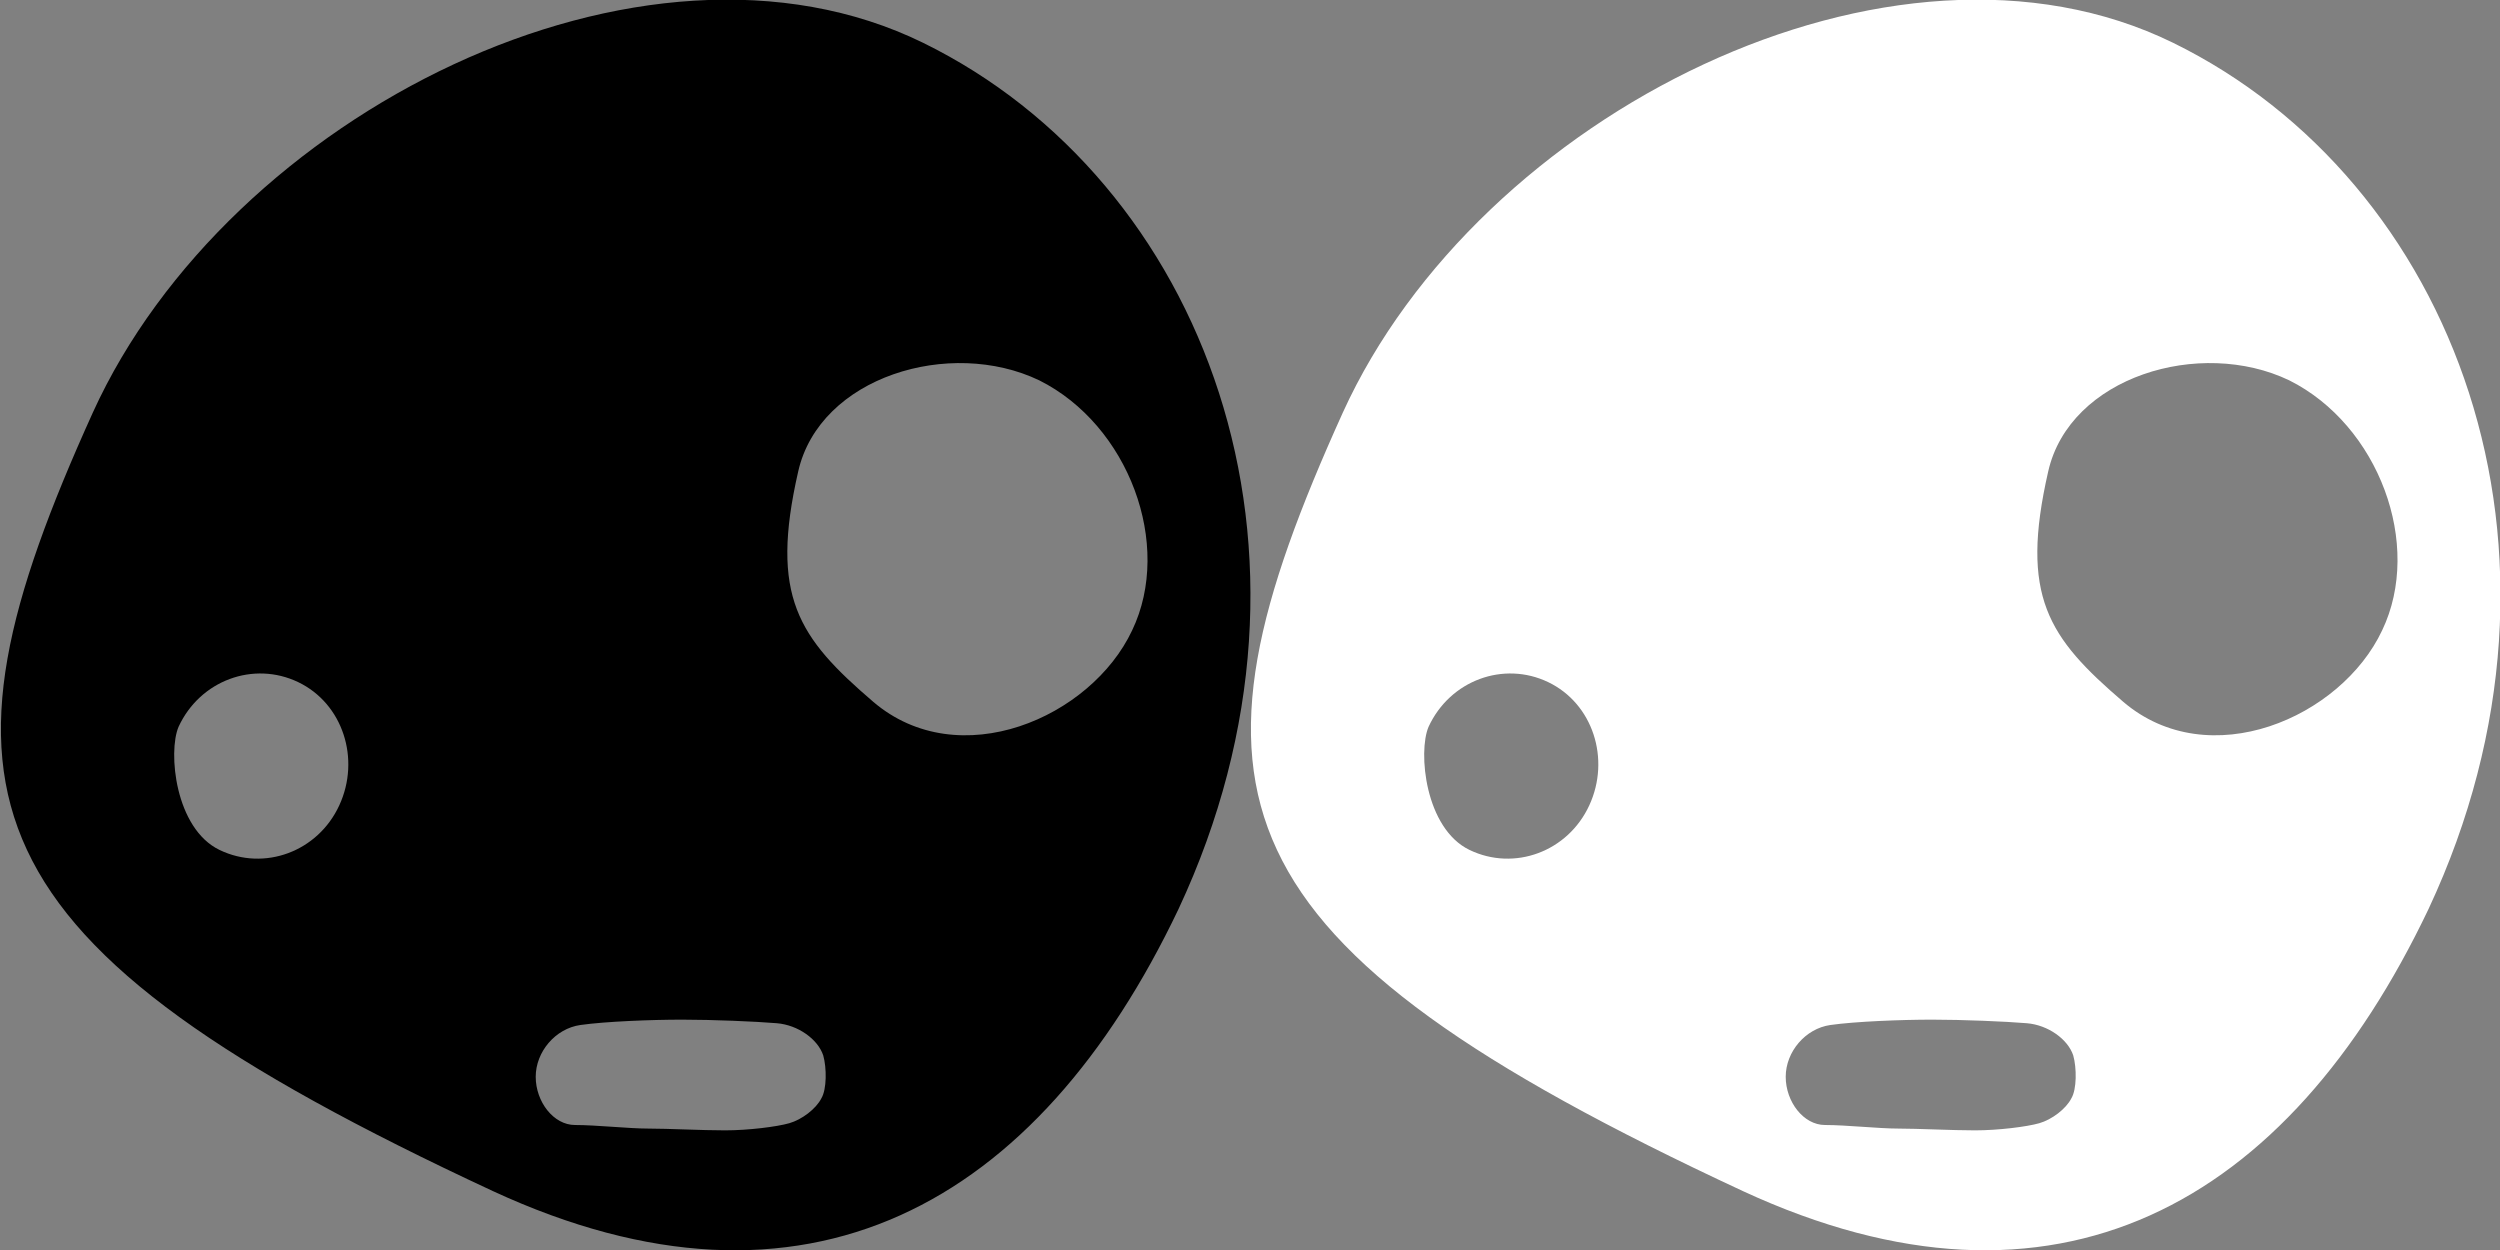 <?xml version="1.0" encoding="utf-8"?>
<!-- Generator: Adobe Illustrator 19.2.1, SVG Export Plug-In . SVG Version: 6.00 Build 0)  -->
<svg version="1.1" id="Layer_1" xmlns="http://www.w3.org/2000/svg" xmlns:xlink="http://www.w3.org/1999/xlink" x="0px" y="0px"
	 viewBox="0 0 140 70" style="enable-background:new 0 0 140 70;" xml:space="preserve">
<rect x="0" y="0" width="140" height="70" fill="#808080" stroke="none"/>
<style type="text/css">
	.st0{fill:#FFFFFF;}
</style>
<g>
	<path d="M51.7,2.4c-15.7-7.7-38.9,4-46.5,20.7c-9.6,21.2-7.7,29.6,22.4,43.6c17.5,8.1,30.5,0.8,38.4-15.8
		C75.4,30.8,67.4,10.1,51.7,2.4z M19,45.1c-1.2,2.6-4.2,3.7-6.7,2.5c-2.5-1.2-2.9-5.5-2.3-6.9c1.2-2.6,4.2-3.7,6.7-2.5
		C19.2,39.4,20.2,42.5,19,45.1z M46,61.5c-0.3,0.6-1.1,1.2-1.8,1.4c-0.7,0.2-2.3,0.4-3.6,0.4c-1.3,0-3.2-0.1-4.3-0.1
		s-2.9-0.2-4.1-0.2s-2.2-1.3-2.2-2.7s1.1-2.7,2.5-2.9c1.4-0.2,4-0.3,5.7-0.3s4.1,0.1,5.3,0.2c1.2,0.1,2.3,0.9,2.6,1.8
		C46.3,59.8,46.3,61,46,61.5z M63.4,35.3c-2.3,4.9-9.7,8.1-14.5,4c-4.2-3.6-5.8-5.9-4.2-12.9c1.2-5.3,8.5-7.5,13.5-5.1
		C63.2,23.8,65.7,30.5,63.4,35.3z"/>
</g>
<g>
	<path class="st0" d="M121.7,2.4c-15.7-7.7-38.9,4-46.5,20.7c-9.6,21.2-7.7,29.6,22.4,43.6c17.5,8.1,30.5,0.8,38.4-15.8
		C145.4,30.8,137.4,10.1,121.7,2.4z M89,45.1c-1.2,2.6-4.2,3.7-6.7,2.5c-2.5-1.2-2.9-5.5-2.3-6.9c1.2-2.6,4.2-3.7,6.7-2.5
		C89.2,39.4,90.2,42.5,89,45.1z M116,61.5c-0.3,0.6-1.1,1.2-1.8,1.4c-0.7,0.2-2.3,0.4-3.6,0.4c-1.3,0-3.2-0.1-4.3-0.1
		s-2.9-0.2-4.1-0.2s-2.2-1.3-2.2-2.7s1.1-2.7,2.5-2.9c1.4-0.2,4-0.3,5.7-0.3s4.1,0.1,5.3,0.2c1.2,0.1,2.3,0.9,2.6,1.8
		C116.3,59.8,116.3,61,116,61.5z M133.4,35.3c-2.3,4.9-9.7,8.1-14.5,4c-4.2-3.6-5.8-5.9-4.2-12.9c1.2-5.3,8.5-7.5,13.5-5.1
		C133.2,23.8,135.7,30.5,133.4,35.3z"/>
</g>
</svg>
